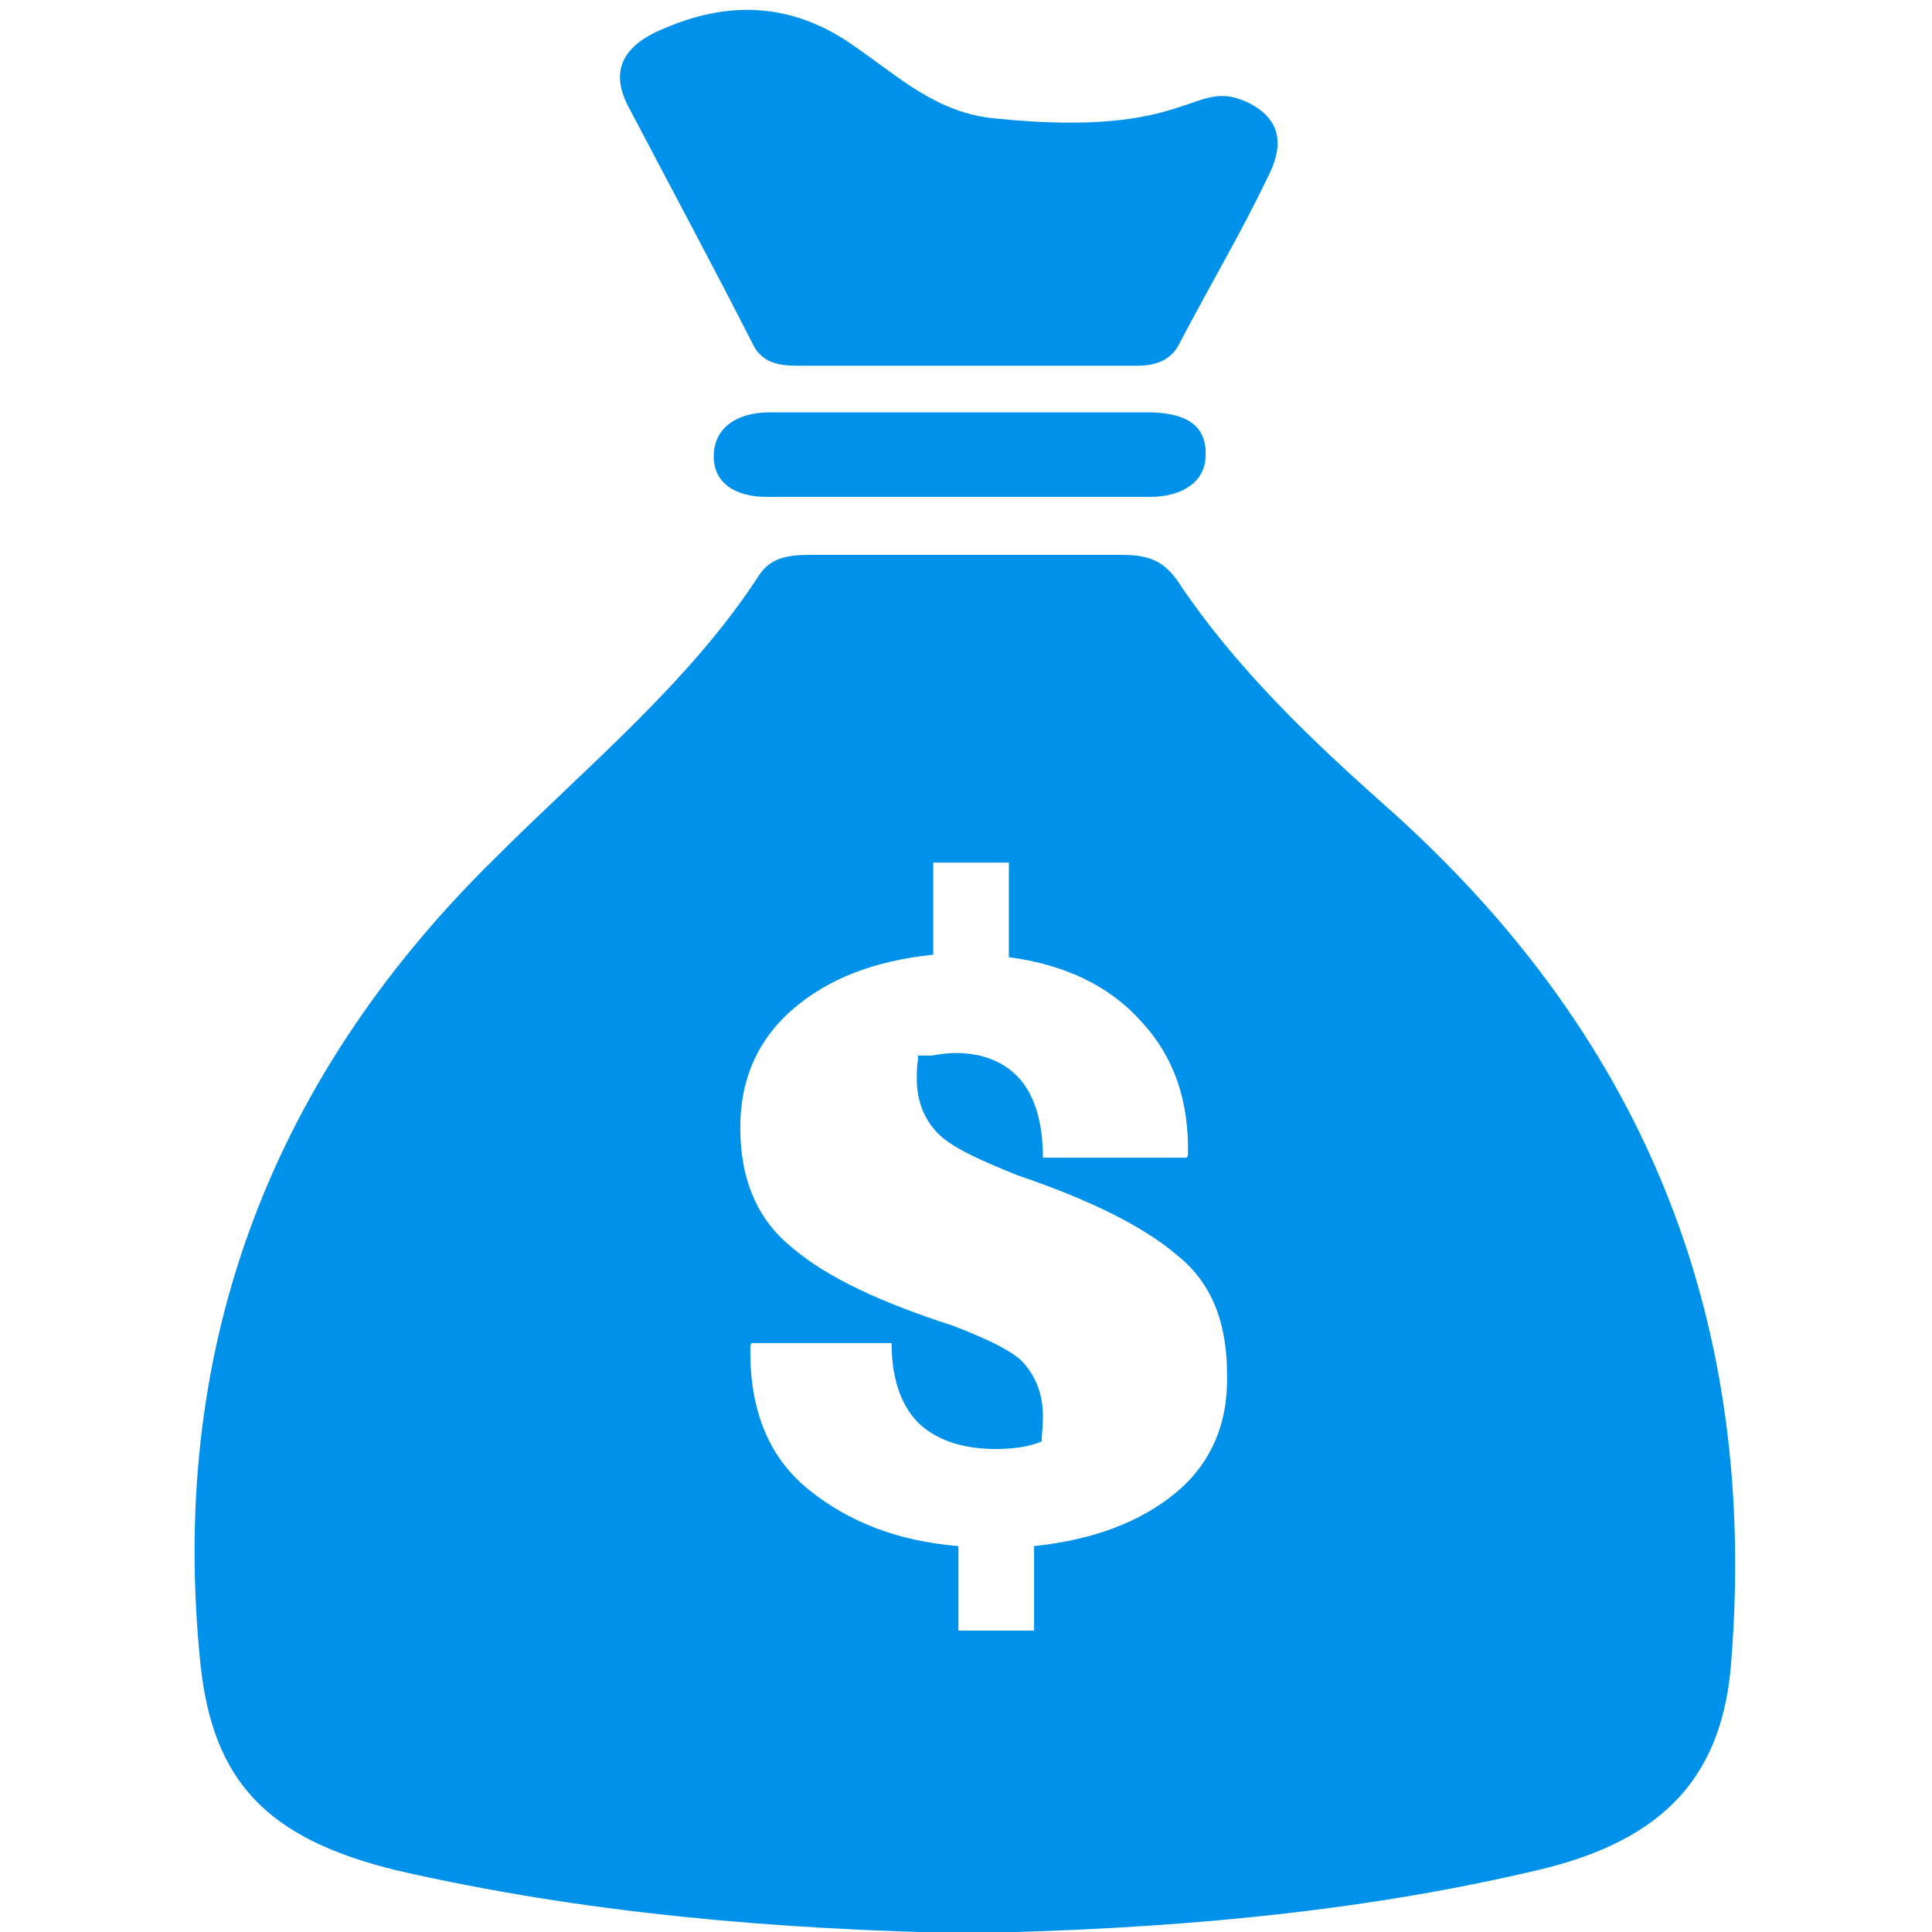 <?xml version="1.0" encoding="utf-8"?>
<!-- Generator: Adobe Illustrator 21.0.0, SVG Export Plug-In . SVG Version: 6.00 Build 0)  -->
<svg version="1.1" id="圖層_1" xmlns="http://www.w3.org/2000/svg" xmlns:xlink="http://www.w3.org/1999/xlink" x="0px" y="0px"
	 viewBox="0 0 153.2 153.2" style="enable-background:new 0 0 153.2 153.2;" xml:space="preserve">
<style type="text/css">
	.st0{fill:#0091EA;}
</style>
<path class="st0" d="M61,32.7c-2.4,0-4.3,1.1-4.4,3.3c-0.1,2.3,1.7,3.4,4.2,3.4h30.4c2.4,0,4.4-1.1,4.4-3.3c0.1-2.6-1.9-3.4-4.6-3.4
	H61z M59.7,27.3c0.7,1.4,1.9,1.7,3.5,1.7h27c1.7,0,2.8-0.6,3.4-1.9c2.3-4.4,4.8-8.6,6.9-13c1.1-2.1,1.5-4.5-1.6-6
	c-4.4-2-4.2,2.9-19.9,1.3C74.3,9,71.3,6.1,67.8,3.7c-4.6-3.3-9.6-3.8-15-1.5c-3.3,1.3-4.5,3.3-3,6.2C53.1,14.7,56.5,21,59.7,27.3z
	 M110.2,64.2C104,58.7,98,53,93.4,46.1c-1.1-1.6-2.3-2.1-4.4-2.1H64.4c-1.7,0-3.2,0.1-4.2,1.6c-5.5,8.5-13.7,15.2-21,22.5
	c-18.4,18.1-25.8,39.7-23.3,63.9c1,9.3,5.3,13.8,15.5,16.3c14.8,3.4,30,4.7,45.3,5c15.2-0.3,30.4-1.5,45.2-5
	c10.3-2.4,14.8-7.7,15.4-16.8C139.3,105.5,131.1,82.9,110.2,64.2z M93.2,118.4c-2.8,2.3-6.5,3.7-11.2,4.2v6.7H76v-6.7
	c-4.8-0.4-8.7-1.9-11.9-4.5c-3.2-2.6-4.7-6.4-4.6-11.4l0.1-0.2h11.1c0,3.1,0.9,5.2,2.3,6.5c1.5,1.3,3.5,1.9,6,1.9
	c1.4,0,2.7-0.2,3.6-0.6c0-0.4,0.1-1.2,0.1-2c0-1.8-0.6-3.3-1.8-4.5c-1.2-1-3.1-1.8-5.4-2.7c-5.6-1.8-9.9-3.8-12.6-6.1
	c-2.8-2.2-4.2-5.4-4.2-9.6c0-3.7,1.3-6.9,4.2-9.4c2.8-2.4,6.4-3.8,11.1-4.3v-7.3H80v7.5c4.5,0.6,8,2.3,10.5,5.1
	c2.6,2.8,3.8,6.3,3.7,10.6l-0.1,0.2H82.7c0-2.7-0.6-4.8-1.8-6.2s-3-2.1-5.1-2.1c-0.7,0-1.3,0.1-1.9,0.2h-1.1V84
	c-0.1,0.5-0.1,1.1-0.1,1.6c0,1.7,0.6,3.2,1.7,4.3c1.1,1.1,3.3,2.1,6.3,3.3c5.6,1.9,9.9,4,12.6,6.3c2.8,2.2,4,5.4,4,9.5
	C97.4,112.9,96,116.1,93.2,118.4z"/>
</svg>

